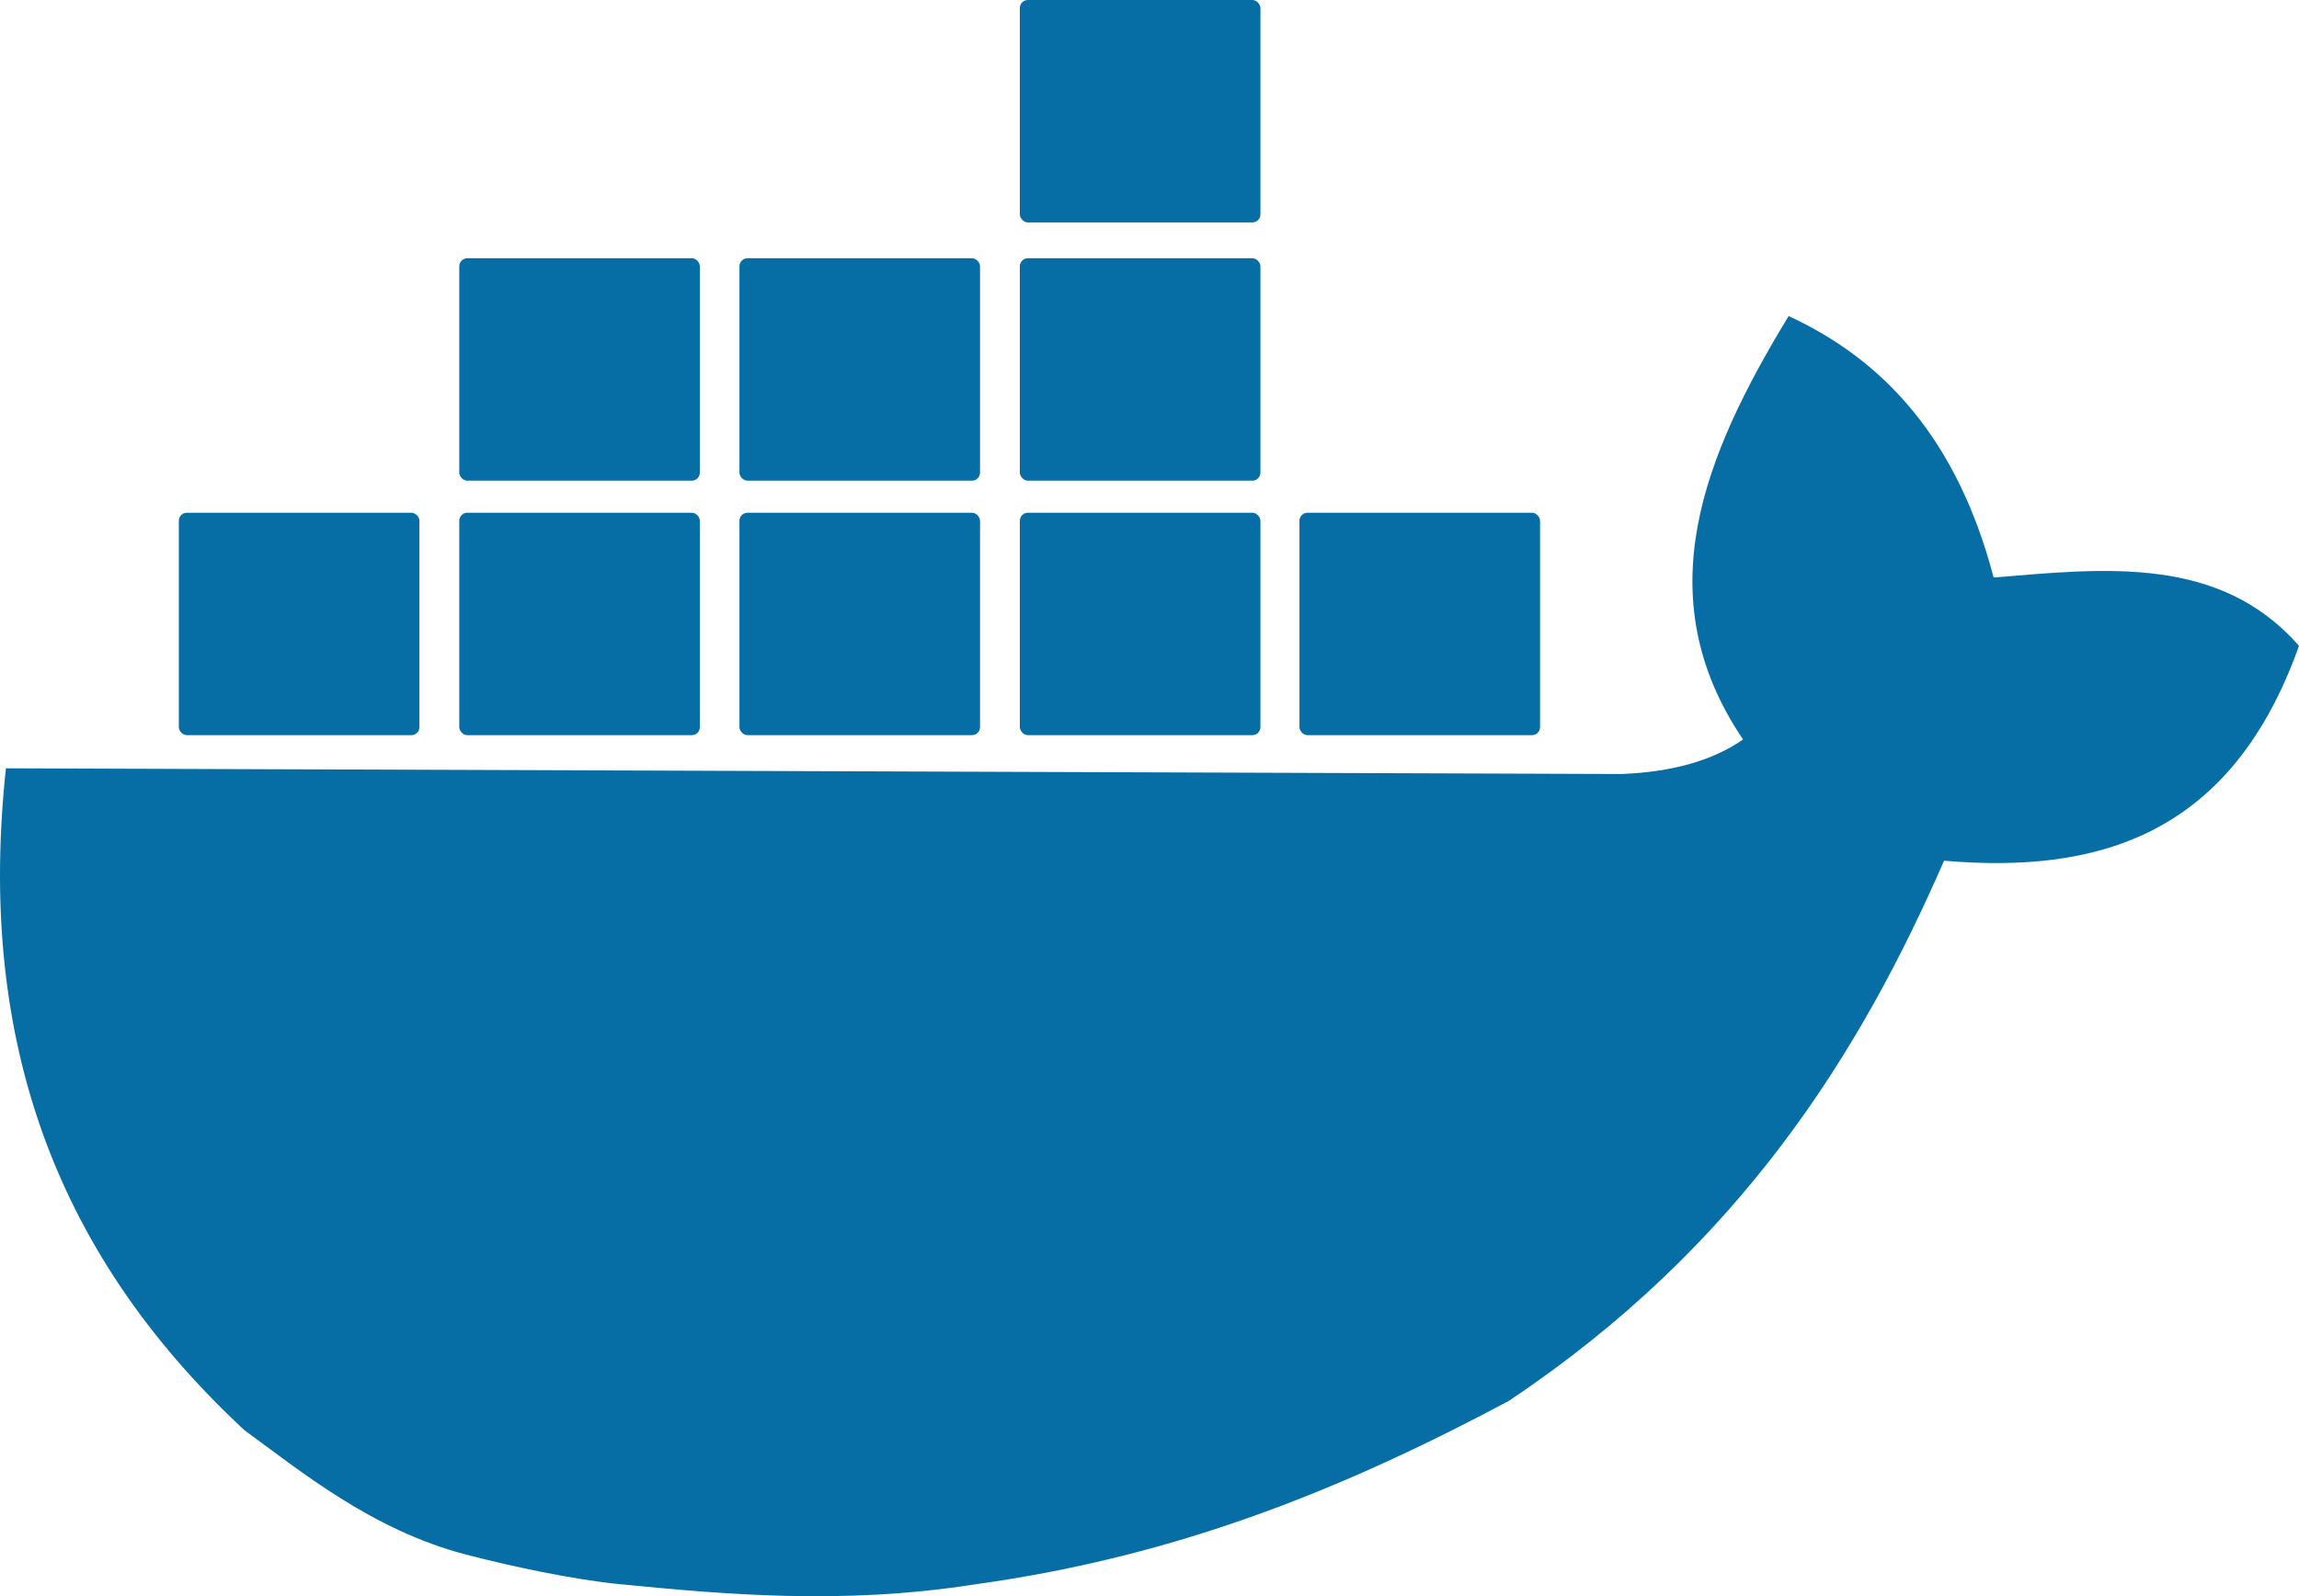 <?xml version="1.0" encoding="UTF-8" standalone="no"?>
<svg
   xmlns:dc="http://purl.org/dc/elements/1.1/"
   xmlns:cc="http://creativecommons.org/ns#"
   xmlns:rdf="http://www.w3.org/1999/02/22-rdf-syntax-ns#"
   xmlns:svg="http://www.w3.org/2000/svg"
   xmlns="http://www.w3.org/2000/svg"
   id="svg8"
   version="1.1"
   viewBox="0 0 53.952 37.47"
   height="37.47mm"
   width="53.952mm">
  <defs
     id="defs2" />
  <g
     transform="translate(-77.451,-138.398)"
     id="layer1">
    <path
       id="rect845"
       d="m 77.59,156.433 37.911,0.134 c 1.193,-0.046 2.152,-0.319 2.855,-0.811 -2.277,-3.367 -0.923,-6.66 1.07,-9.939 2.233,1.031 3.957,2.883 4.811,6.138 2.641,-0.222 5.306,-0.516 7.166,1.602 -1.571,4.426 -4.676,5.36 -8.33,5.045 -1.95,4.474 -4.766,9.044 -10.221,12.685 -3.791,2.017 -7.687,3.634 -12.515,4.301 -3.133,0.493 -5.914,0.231 -8.321,-0.001 -1.107,-0.107 -2.609,-0.43 -3.639,-0.7 -2.212,-0.579 -3.902,-1.981 -5.188,-2.915 -4.617,-4.288 -6.255,-9.429 -5.599,-15.54 z"
       style="opacity:1;fill:#066da5;fill-opacity:1;stroke:none;stroke-width:0.794;stroke-miterlimit:4;stroke-dasharray:none;stroke-opacity:1" />
    <rect
       ry="0.189"
       y="138.398"
       x="101.384"
       height="5.221"
       width="5.646"
       id="rect857"
       style="opacity:1;fill:#066da5;fill-opacity:1;stroke:none;stroke-width:0.794;stroke-miterlimit:4;stroke-dasharray:none;stroke-opacity:1" />
    <rect
       ry="0.189"
       y="150.434"
       x="81.648"
       height="5.221"
       width="5.646"
       id="rect857-3"
       style="opacity:1;fill:#066da5;fill-opacity:1;stroke:none;stroke-width:0.794;stroke-miterlimit:4;stroke-dasharray:none;stroke-opacity:1" />
    <rect
       ry="0.189"
       y="150.434"
       x="88.229"
       height="5.221"
       width="5.646"
       id="rect857-3-6"
       style="opacity:1;fill:#066da5;fill-opacity:1;stroke:none;stroke-width:0.794;stroke-miterlimit:4;stroke-dasharray:none;stroke-opacity:1" />
    <rect
       ry="0.189"
       y="150.434"
       x="94.804"
       height="5.221"
       width="5.646"
       id="rect857-3-6-7"
       style="opacity:1;fill:#066da5;fill-opacity:1;stroke:none;stroke-width:0.794;stroke-miterlimit:4;stroke-dasharray:none;stroke-opacity:1" />
    <rect
       ry="0.189"
       y="150.434"
       x="101.384"
       height="5.221"
       width="5.646"
       id="rect857-3-6-7-5"
       style="opacity:1;fill:#066da5;fill-opacity:1;stroke:none;stroke-width:0.794;stroke-miterlimit:4;stroke-dasharray:none;stroke-opacity:1" />
    <rect
       ry="0.189"
       y="150.434"
       x="107.946"
       height="5.221"
       width="5.646"
       id="rect857-3-6-7-5-3"
       style="opacity:1;fill:#066da5;fill-opacity:1;stroke:none;stroke-width:0.794;stroke-miterlimit:4;stroke-dasharray:none;stroke-opacity:1" />
    <rect
       ry="0.189"
       y="144.46"
       x="88.229"
       height="5.221"
       width="5.646"
       id="rect857-3-6-5"
       style="opacity:1;fill:#066da5;fill-opacity:1;stroke:none;stroke-width:0.794;stroke-miterlimit:4;stroke-dasharray:none;stroke-opacity:1" />
    <rect
       ry="0.189"
       y="144.46"
       x="94.804"
       height="5.221"
       width="5.646"
       id="rect857-3-6-7-6"
       style="opacity:1;fill:#066da5;fill-opacity:1;stroke:none;stroke-width:0.794;stroke-miterlimit:4;stroke-dasharray:none;stroke-opacity:1" />
    <rect
       ry="0.189"
       y="144.46"
       x="101.384"
       height="5.221"
       width="5.646"
       id="rect857-3-6-7-5-2"
       style="opacity:1;fill:#066da5;fill-opacity:1;stroke:none;stroke-width:0.794;stroke-miterlimit:4;stroke-dasharray:none;stroke-opacity:1" />
  </g>
</svg>

